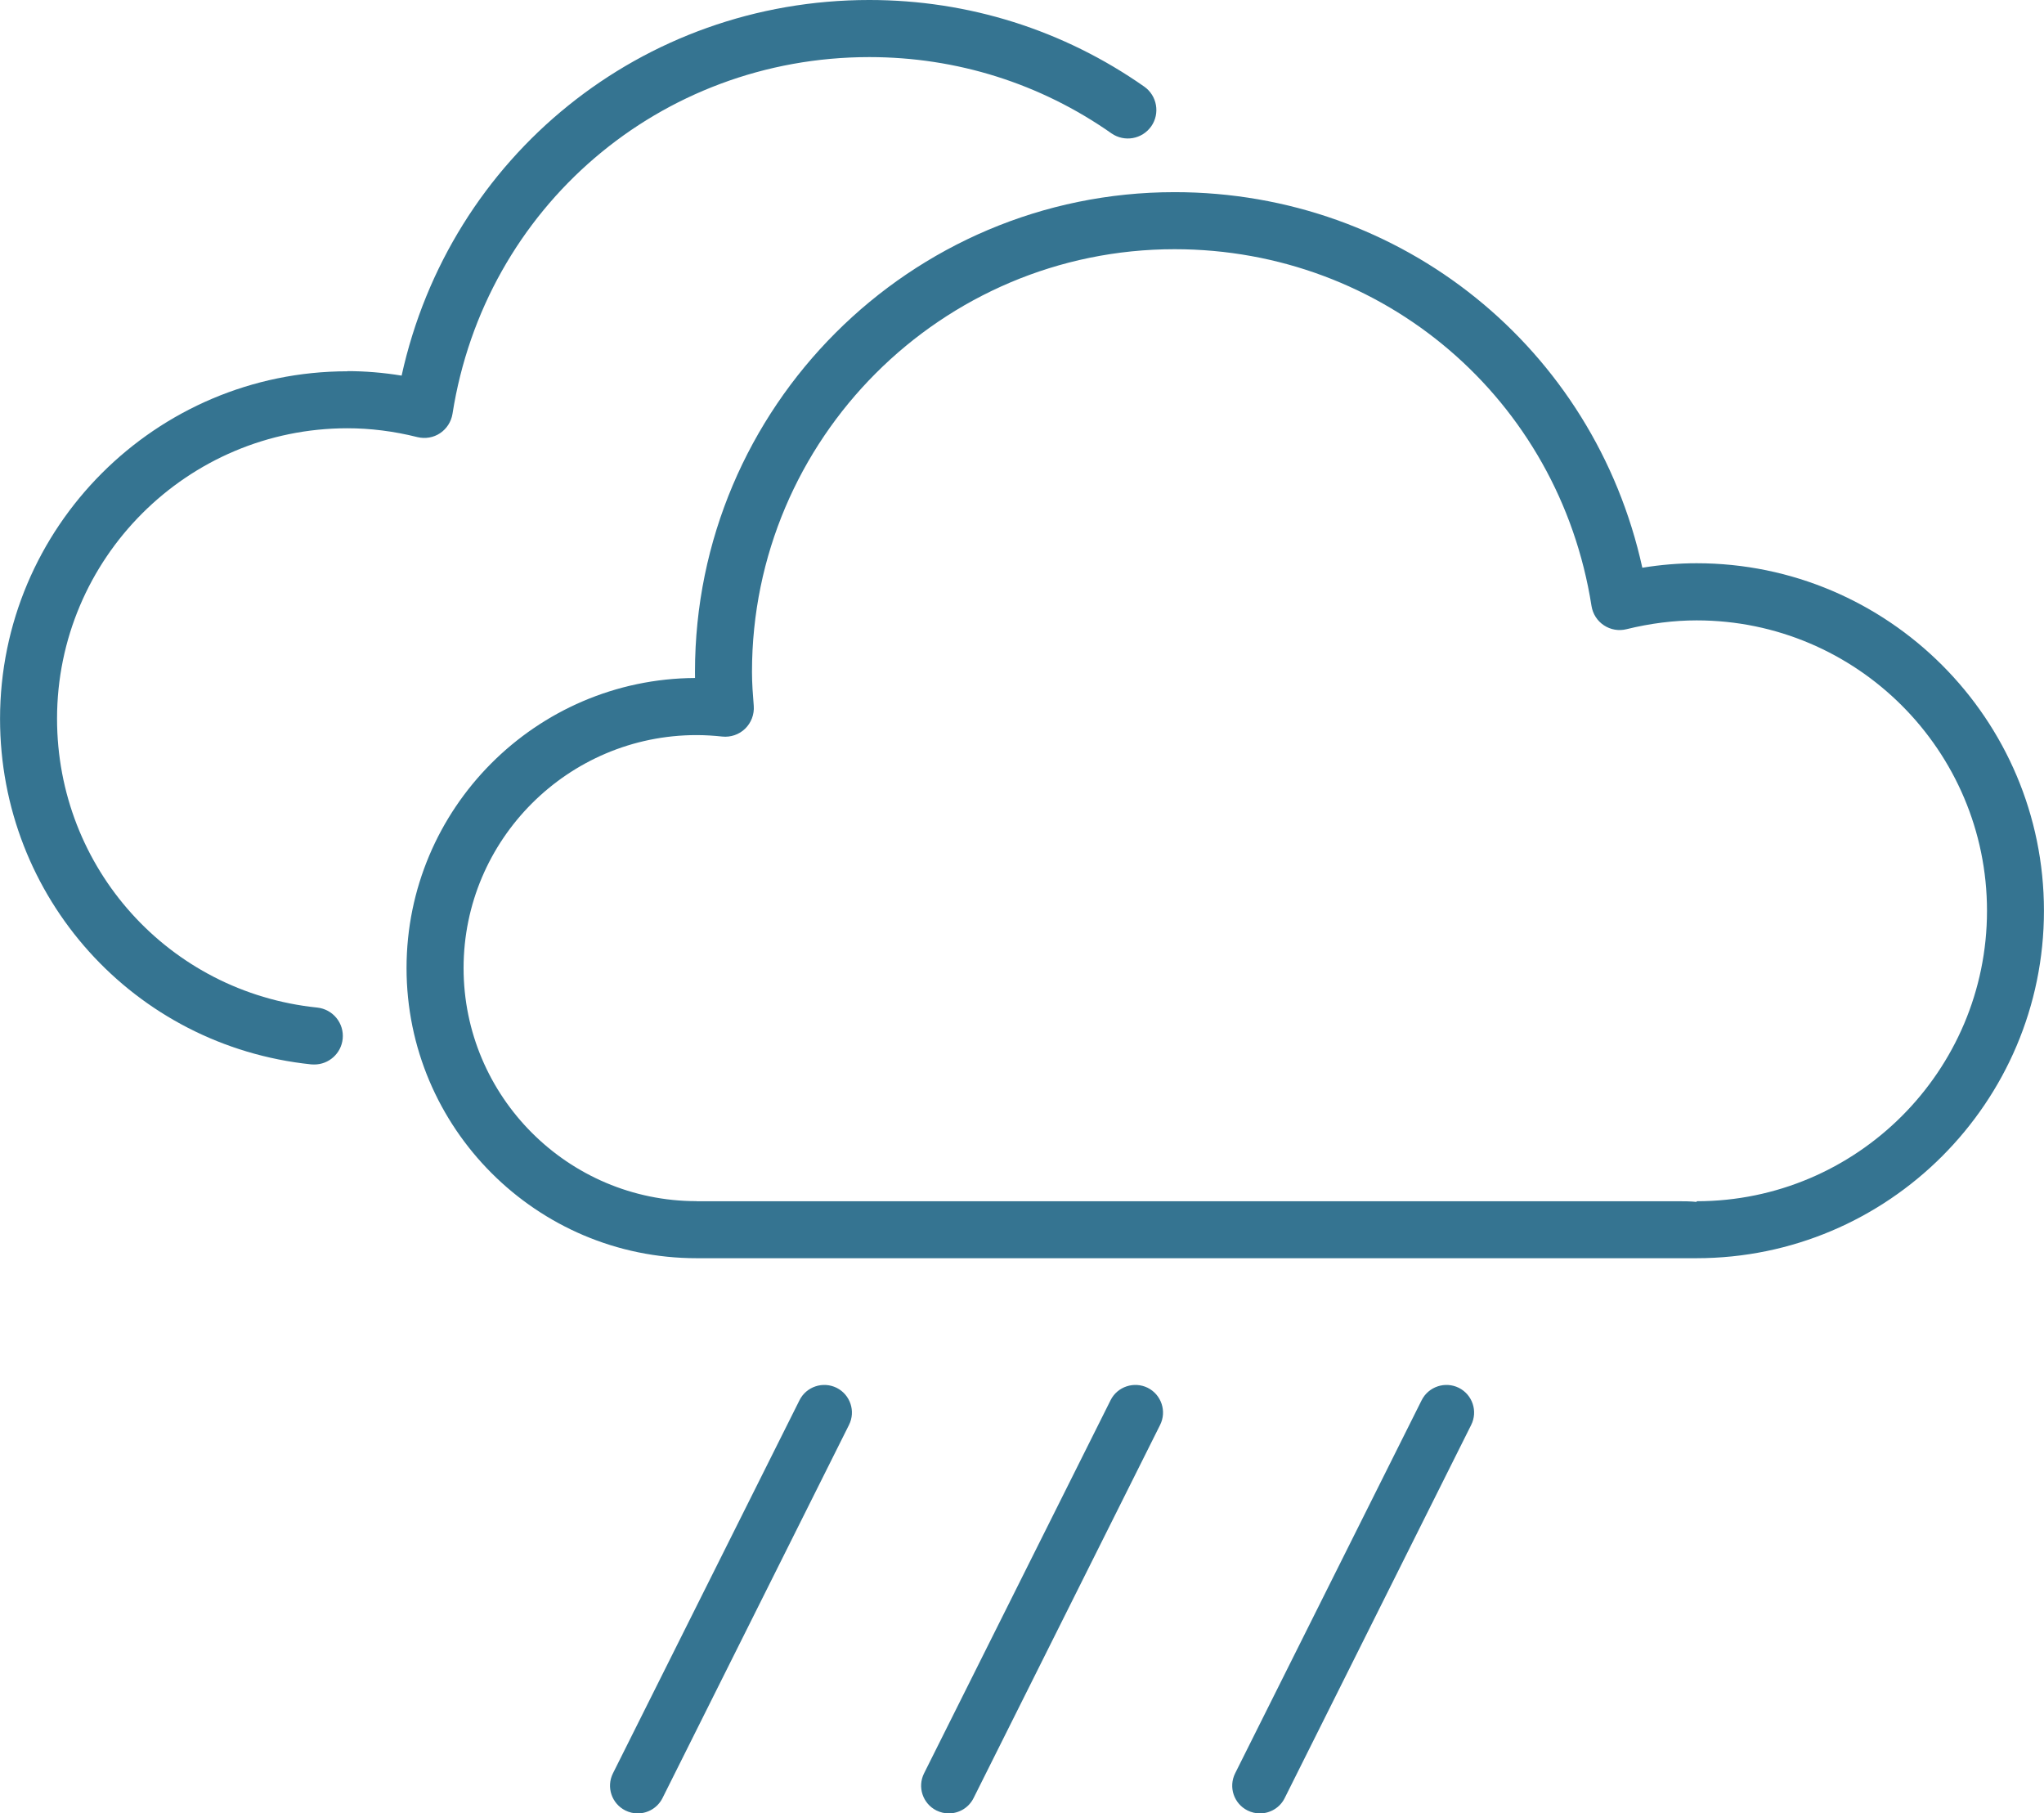 <?xml version="1.0" encoding="UTF-8" standalone="no"?>
<!-- Created with Inkscape (http://www.inkscape.org/) -->

<svg
   width="47.336"
   height="41.987"
   id="svg4197"
   version="1.1"
   inkscape:version="1.4.2 (ebf0e940, 2025-05-08)"
   sodipodi:docname="rain.svg"
   xmlns:inkscape="http://www.inkscape.org/namespaces/inkscape"
   xmlns:sodipodi="http://sodipodi.sourceforge.net/DTD/sodipodi-0.dtd"
   xmlns="http://www.w3.org/2000/svg"
   xmlns:svg="http://www.w3.org/2000/svg"
   xmlns:rdf="http://www.w3.org/1999/02/22-rdf-syntax-ns#"
   xmlns:cc="http://creativecommons.org/ns#"
   xmlns:dc="http://purl.org/dc/elements/1.1/">
  <defs
     id="defs4199">
    <clipPath
       clipPathUnits="userSpaceOnUse"
       id="clipPath16">
      <path
         inkscape:connector-curvature="0"
         d="M 0,1190.55 H 841.89 V 0 H 0 Z"
         id="path18" />
    </clipPath>
  </defs>
  <sodipodi:namedview
     id="base"
     pagecolor="#ffffff"
     bordercolor="#666666"
     borderopacity="1.0"
     inkscape:pageopacity="0.0"
     inkscape:pageshadow="2"
     inkscape:zoom="1.8221719"
     inkscape:cx="-136.37572"
     inkscape:cy="56.525951"
     inkscape:document-units="px"
     inkscape:current-layer="layer1"
     showgrid="false"
     inkscape:window-width="1512"
     inkscape:window-height="945"
     inkscape:window-x="0"
     inkscape:window-y="37"
     inkscape:window-maximized="0"
     showguides="true"
     inkscape:guide-bbox="true"
     inkscape:showpageshadow="2"
     inkscape:pagecheckerboard="0"
     inkscape:deskcolor="#d1d1d1">
    <inkscape:grid
       type="xygrid"
       id="grid4008"
       empspacing="5"
       visible="true"
       enabled="true"
       snapvisiblegridlinesonly="true"
       originx="-473.11"
       originy="-246.026"
       spacingy="1"
       spacingx="1"
       units="px" />
  </sodipodi:namedview>
  <g
     inkscape:label="Layer 1"
     inkscape:groupmode="layer"
     id="layer1"
     transform="translate(-473.11,-678.389)">
    <path
       id="path218"
       style="fill:#357491;fill-opacity:1;fill-rule:nonzero;stroke:none"
       d="m 489.242,706.202 h 22.703 c 0.151,0 0.309,0 0.456,0.016 v -0.016 c 3.708,0 6.725,-3.016 6.725,-6.724 0,-3.709 -3.018,-6.725 -6.725,-6.725 -0.526,0 -1.073,0.069 -1.623,0.204 -0.18,0.045 -0.369,0.013 -0.524,-0.09 -0.155,-0.102 -0.258,-0.265 -0.287,-0.448 -0.751,-4.786 -4.812,-8.26 -9.655,-8.26 -5.396,0 -9.787,4.39 -9.787,9.787 0,0.265 0.02,0.527 0.041,0.787 0.015,0.195 -0.058,0.389 -0.198,0.526 -0.14,0.138 -0.338,0.204 -0.53,0.184 -0.196,-0.021 -0.395,-0.034 -0.596,-0.034 -2.975,0 -5.396,2.42 -5.396,5.395 0,2.975 2.421,5.396 5.396,5.396 m -0.036,-12.113 c 0,-0.048 -0.001,-0.095 -0.001,-0.142 0,-6.125 4.982,-11.107 11.107,-11.107 5.266,0 9.716,3.618 10.832,8.696 0.424,-0.069 0.844,-0.104 1.256,-0.104 4.436,0 8.045,3.609 8.045,8.046 0,4.435 -3.609,8.045 -8.049,8.045 h -6.001 -17.154 c -3.703,0 -6.716,-3.014 -6.716,-6.718 0,-3.691 2.993,-6.695 6.68,-6.716"
       inkscape:connector-curvature="0" />
    <path
       id="path222"
       style="fill:#357491;fill-opacity:1;fill-rule:nonzero;stroke:none"
       d="m 481.155,686.982 c 0.412,0 0.834,0.035 1.256,0.104 1.116,-5.079 5.566,-8.697 10.832,-8.697 2.292,0 4.494,0.694 6.365,2.005 0.299,0.21 0.371,0.623 0.163,0.92 -0.211,0.299 -0.621,0.371 -0.921,0.163 -1.647,-1.156 -3.586,-1.766 -5.606,-1.766 -4.843,0 -8.904,3.474 -9.655,8.26 -0.03,0.184 -0.134,0.345 -0.287,0.448 -0.152,0.102 -0.343,0.135 -0.525,0.091 -0.549,-0.138 -1.095,-0.205 -1.621,-0.205 -3.708,0 -6.725,3.016 -6.725,6.725 0,3.458 2.59,6.334 6.025,6.688 0.364,0.039 0.627,0.362 0.59,0.725 -0.035,0.34 -0.323,0.593 -0.656,0.593 -0.022,0 -0.046,-10e-4 -0.069,-0.002 -4.11,-0.425 -7.21,-3.865 -7.21,-8.002 0,-4.438 3.609,-8.046 8.045,-8.046"
       inkscape:connector-curvature="0" />
    <path
       id="path298"
       style="fill:#357491;fill-opacity:1;fill-rule:nonzero;stroke:none"
       d="m 492.485,710.522 c -0.316,-0.156 -0.701,-0.029 -0.859,0.286 l -4.321,8.64 c -0.159,0.318 -0.029,0.701 0.287,0.86 0.091,0.045 0.189,0.068 0.286,0.068 0.235,0 0.461,-0.13 0.574,-0.354 l 4.319,-8.64 c 0.159,-0.316 0.031,-0.701 -0.286,-0.86"
       inkscape:connector-curvature="0" />
    <path
       id="path302"
       style="fill:#357491;fill-opacity:1;fill-rule:nonzero;stroke:none"
       d="m 499.69,710.522 c -0.316,-0.156 -0.703,-0.029 -0.86,0.286 l -4.32,8.64 c -0.159,0.318 -0.03,0.701 0.286,0.86 0.092,0.045 0.19,0.068 0.285,0.068 0.237,0 0.463,-0.13 0.575,-0.354 l 4.32,-8.64 c 0.159,-0.316 0.03,-0.701 -0.286,-0.86"
       inkscape:connector-curvature="0" />
    <path
       id="path306"
       style="fill:#357491;fill-opacity:1;fill-rule:nonzero;stroke:none"
       d="m 506.894,710.522 c -0.316,-0.156 -0.701,-0.029 -0.86,0.286 l -4.32,8.64 c -0.158,0.318 -0.03,0.701 0.287,0.86 0.091,0.045 0.189,0.068 0.286,0.068 0.235,0 0.463,-0.13 0.574,-0.354 l 4.319,-8.64 c 0.159,-0.316 0.031,-0.701 -0.286,-0.86"
       inkscape:connector-curvature="0" />
  </g>
</svg>

